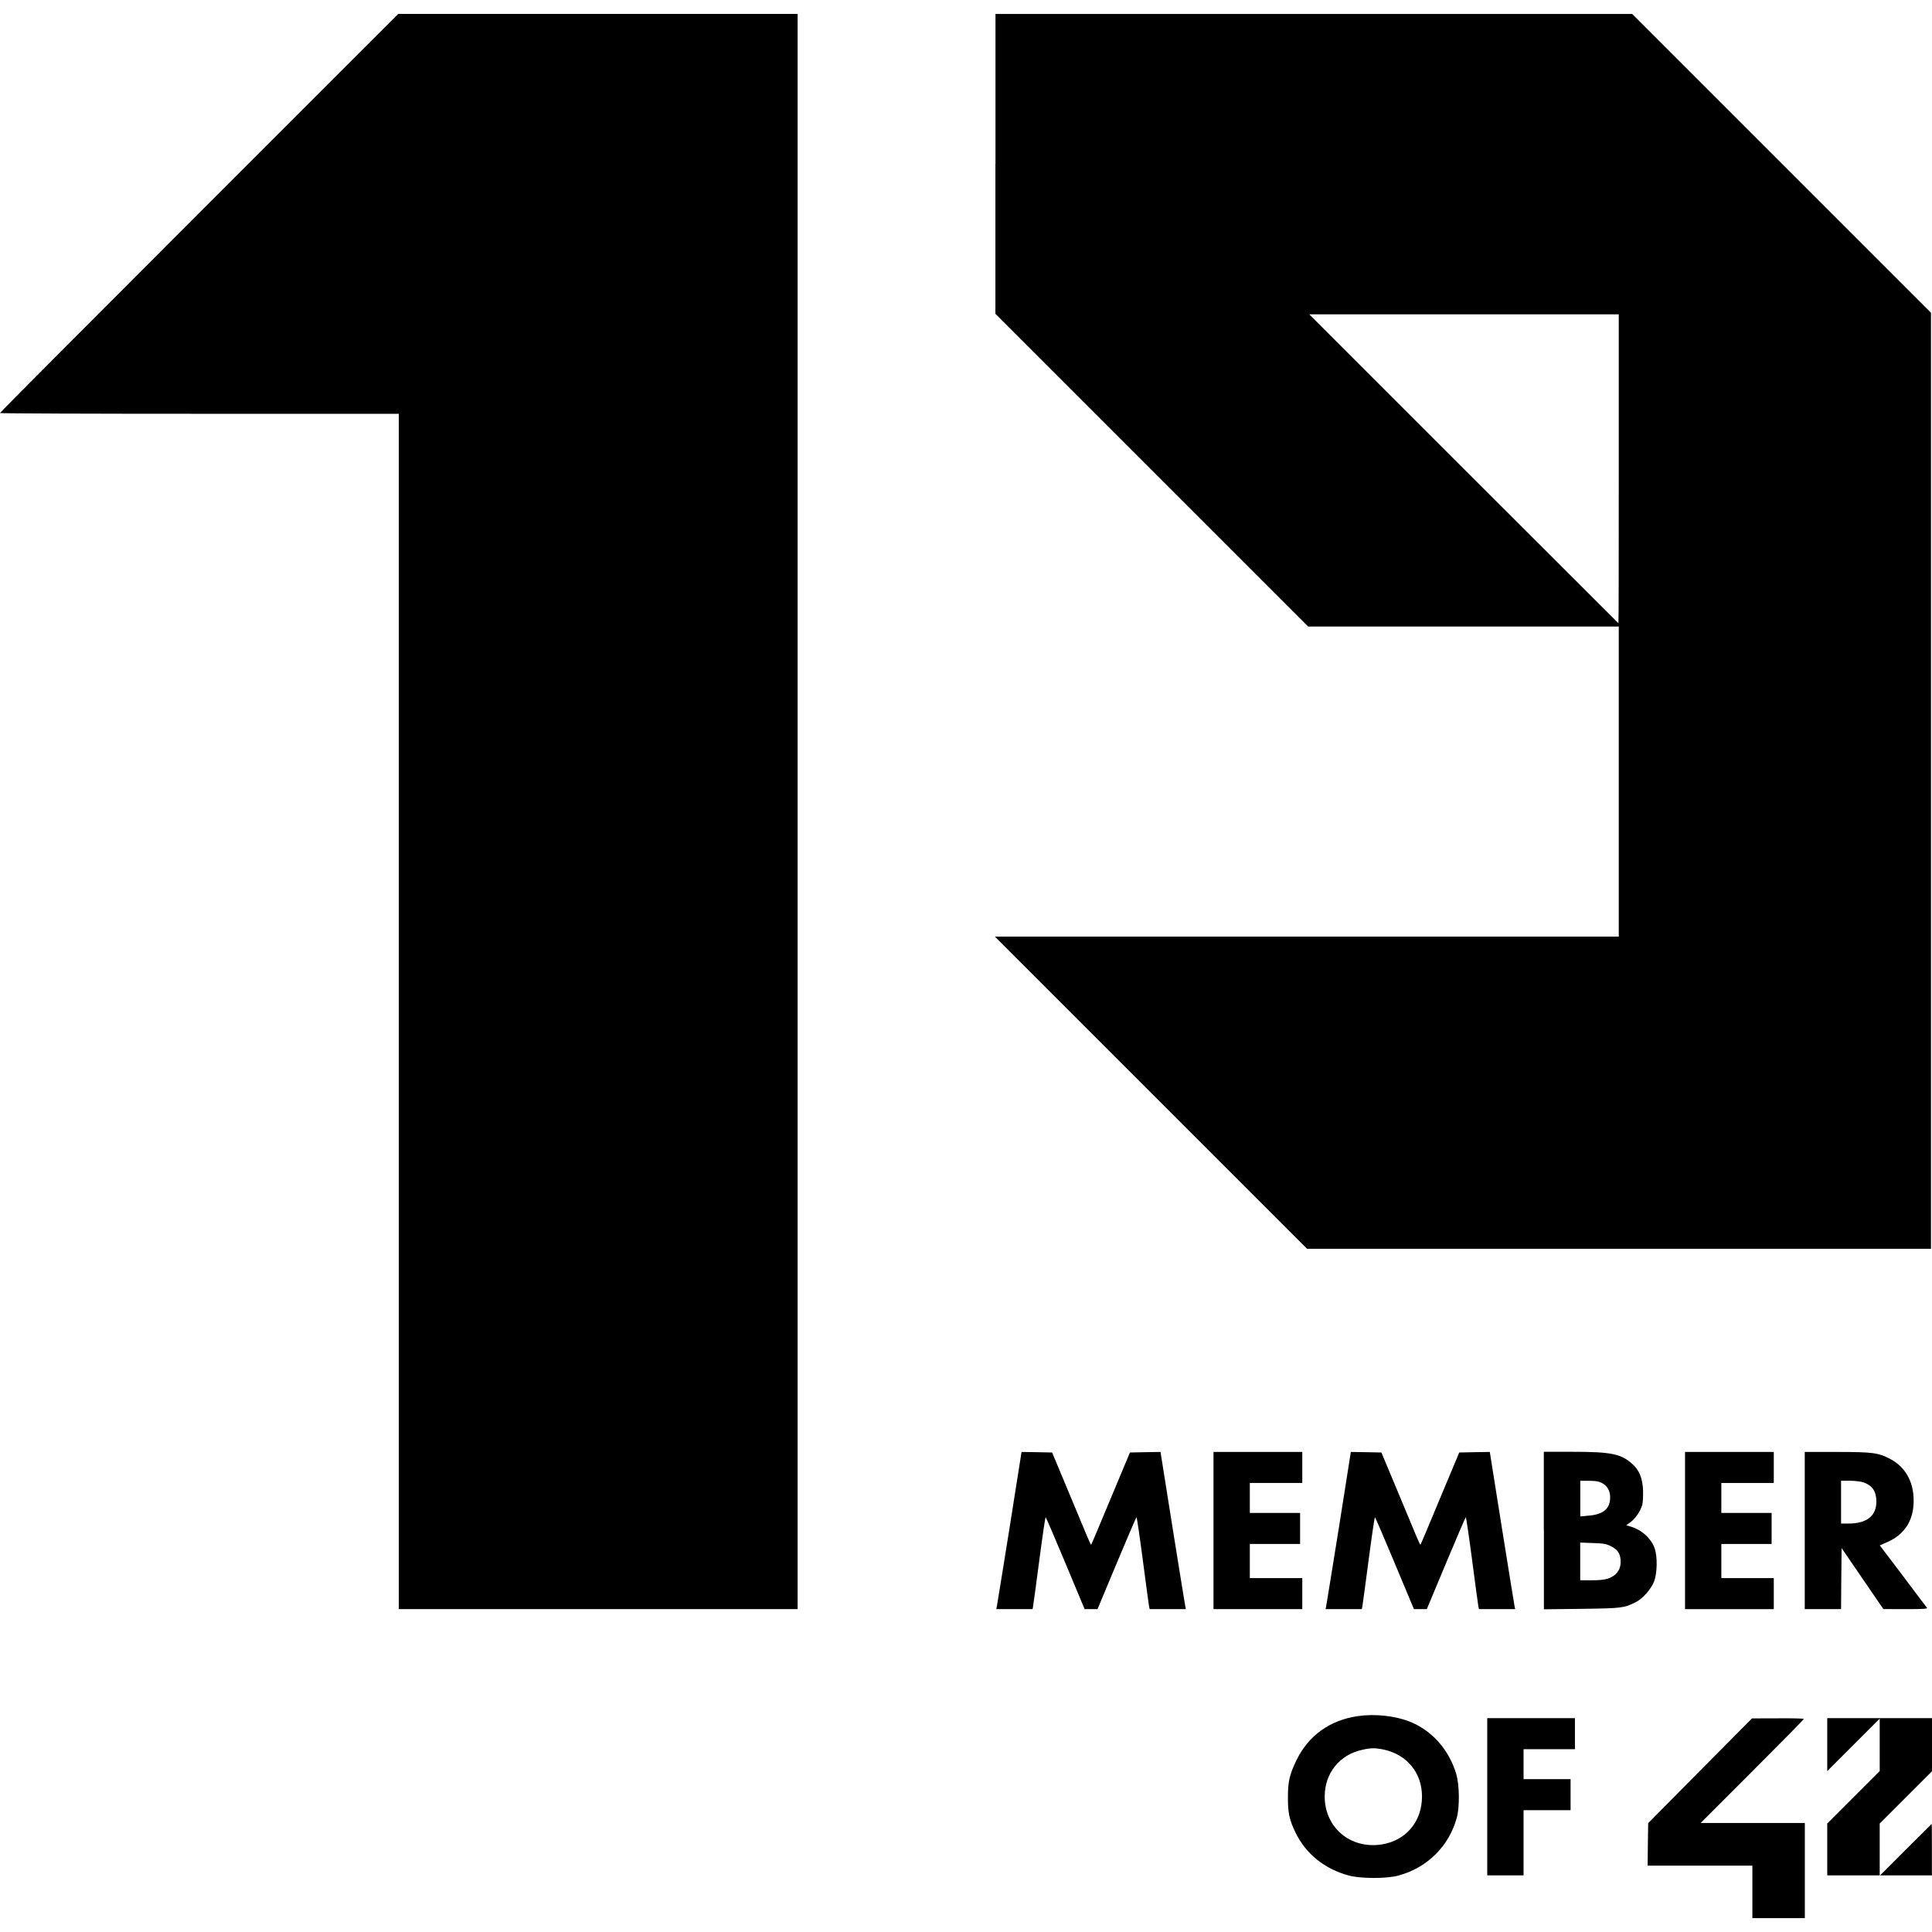 <?xml version="1.0" encoding="utf-8"?>
<!-- Generator: Adobe Illustrator 26.5.0, SVG Export Plug-In . SVG Version: 6.00 Build 0)  -->
<svg version="1.1" id="Layer_1" xmlns="http://www.w3.org/2000/svg" xmlns:xlink="http://www.w3.org/1999/xlink" x="0px" y="0px"
	 viewBox="0 0 249 249" style="enable-background:new 0 0 249 249;" xml:space="preserve">
<g>
	<g transform="translate(0,2362) scale(0.1,-0.1)">
		<path d="M256.6,23345.4C115.5,23204.3,0,23088.4,0,23087.7c0-0.6,115.6-1,257-1h257v-770.3v-770.3h257h257v1028v1028H770.6H513.3
			L256.6,23345.4z"/>
		<path d="M1282.9,23408.8v-193.2l201.6-201.6l201.5-201.5h200.2h200.1v-199.8v-199.8h-402h-402.1l201.2-201.2l201.2-201.2h402
			h402.1v603.3v603.1l-192.6,192.6l-192.5,192.5h-410.4h-410.2V23408.8z M2086.3,23015.8c0-109.5-0.1-199.1-0.4-199.1
			c-0.1,0-89.8,89.6-199.4,199.1l-199.1,199.1h199.5h199.4V23015.8z"/>
		<path d="M1301.1,21650.6c-8.7-54-16-99.6-16.4-101.3l-0.7-3.2h23.4h23.4l0.7,3.9c0.4,2.1,4,28.7,8,59.3c4,30.5,7.7,55.4,8.1,55.4
			c0.4,0,11.9-26.7,25.5-59.3l24.8-59.3h8.3h8.3l24.8,59.3c13.6,32.5,25.1,59.3,25.5,59.3c0.4,0,4.1-24.9,8.1-55.4
			c4-30.6,7.6-57.2,8-59.3l0.8-3.9h23.3h23.4l-0.7,3.2c-0.4,1.7-7.7,47.3-16.4,101.3l-15.6,98.1l-19.7-0.3l-19.7-0.4l-24.7-59
			c-13.5-32.5-24.8-59.4-25.2-59.7c-0.7-0.7-1.9,2.2-31.1,72.5l-19.3,46.2l-19.7,0.4l-19.7,0.3L1301.1,21650.6z"/>
		<path d="M1564,21647.4v-101.3h57.2h57.2v20v20h-33.8h-33.8v22v22h32.4h32.4v20v20h-32.4h-32.4v19.3v19.3h33.8h33.8v20v20h-57.2
			H1564V21647.4z"/>
		<path d="M1725.5,21650.6c-8.7-54-16-99.6-16.4-101.3l-0.7-3.2h23.4h23.4l0.7,3.9c0.4,2.1,4,28.7,8,59.3c4,30.5,7.7,55.4,8.1,55.4
			c0.4,0,11.9-26.7,25.5-59.3l24.8-59.3h8.3h8.3l24.8,59.3c13.6,32.5,25.1,59.3,25.5,59.3c0.4,0,4.1-24.9,8.1-55.4
			c4-30.6,7.6-57.2,8-59.3l0.8-3.9h23.3h23.4l-0.7,3.2c-0.4,1.7-7.7,47.3-16.4,101.3l-15.6,98.1l-19.7-0.3l-19.7-0.4l-24.7-59
			c-13.5-32.5-24.8-59.4-25.2-59.7c-0.7-0.7-1.9,2.2-31.1,72.5l-19.3,46.2l-19.7,0.4l-19.7,0.3L1725.5,21650.6z"/>
		<path d="M1989.8,21647.3v-101.4l48.6,0.6c52.2,0.7,54.6,1,70,8.7c8.7,4.4,19.7,16.8,23.4,26.6c4.1,10.5,4.5,31.8,0.8,42.6
			c-4.4,12.7-16.8,24-30.9,28.1l-5.8,1.7l5.5,4c6.3,4.5,13.1,14.5,15.2,22.5c0.8,3,1.2,11.4,1,18.6c-0.7,15.6-4.8,25.8-13.5,33.6
			c-14.7,13.4-27.6,16-77.2,16h-37.2V21647.3z M2064.2,21708.9c7.3-3.7,11-10.2,11-18.6c0-14.7-8.7-22.2-27.8-23.7l-10.7-1v23v22.9
			h11.4C2056.5,21711.5,2060.6,21710.8,2064.2,21708.9z M2075.9,21627.4c8.5-4.3,12-9,12.7-17.5c0.8-8.5-1.9-15.4-8-20.1
			c-6.6-5-13.6-6.5-29.8-6.5h-14.2v24.3v24.3l16.3-0.6C2066.7,21630.9,2070.1,21630.2,2075.9,21627.4z"/>
		<path d="M2171.7,21647.4v-101.3h57.2h57.2v20v20h-33.8h-33.8v22v22h32.4h32.4v20v20h-32.4h-32.4v19.3v19.3h33.8h33.8v20v20h-57.2
			h-57.2V21647.4z"/>
		<path d="M2326,21647.4v-101.3h23.4h23.4l0.3,39.3l0.4,39.4l26.9-39.3l26.9-39.3l28.8-0.1c22.7,0,28.4,0.4,27.4,1.8
			c-0.7,0.8-14.7,19.3-31,41.1l-29.8,39.3l10.3,4.5c20.3,9.2,31.3,24.9,33.1,46.7c2.1,27.4-8.7,48.9-29.8,60.1
			c-15.4,8.1-22.7,9.1-69.3,9.1H2326V21647.4z M2401.9,21709.4c11.4-4.1,16.4-11.6,16.4-24.8c0-18.5-12.5-28.2-36.1-28.2h-9.4v27.6
			v27.6h11.6C2391.2,21711.5,2398.4,21710.7,2401.9,21709.4z"/>
		<path d="M1749.8,21408.2c-36-5.2-63.5-25.1-79-57c-8.7-18.1-10.9-27.1-10.9-47.5c-0.1-20.1,1.9-29.6,10.1-46.2
			c13.4-27.1,37.3-46.3,68.3-54.7c15.6-4.1,48.8-4.3,64.2,0c37.1,10.1,65.2,38,75.1,74.7c3.7,13.6,3.4,41.5-0.6,55.5
			c-9.1,31.7-31.7,57.2-61,68.5C1796.9,21408.8,1771.5,21411.4,1749.8,21408.2z M1783.4,21365.1c30-6.5,49.3-30,49.3-60.4
			c0-32.5-20.7-57-52.2-61.9c-40.2-6.1-73.2,21.9-73.2,61.9c0,29.9,19.2,53.9,48.4,60.1
			C1767.1,21367.4,1772.1,21367.4,1783.4,21365.1z"/>
		<path d="M1916.8,21304.3V21203h23.4h23.4v42v42h30.3h30.3v20v20h-30.3h-30.3v19.3v19.3h33.1h33.1v20v20h-56.5h-56.5V21304.3z"/>
		<path d="M2191,21337.8l-66.8-67.5l-0.4-27.4l-0.3-27.4h67.5h67.5v-33.8v-33.8h33.8h33.8v61.3v61.3h-67.1h-67.2l66.6,66.6
			c36.5,36.5,66.4,66.8,66.4,67.5c0,0.6-15,1-33.3,0.8l-33.5-0.1L2191,21337.8z"/>
		<path d="M2355,21371.6v-34.2l33.8,33.8l33.8,33.8v-33.8v-33.8l-33.8-33.8l-33.8-33.8v-33.3v-33.5h33.8h33.8v33.5v33.3l33.8,33.8
			l33.8,33.8v34v34.2h-67.5H2355V21371.6z"/>
		<path d="M2456.2,21236.1l-33.1-33.1h33.5h33.3v33.1c0,18.2-0.1,33.1-0.4,33.1C2489.4,21269.2,2474.4,21254.3,2456.2,21236.1z"/>
	</g>
</g>
</svg>
